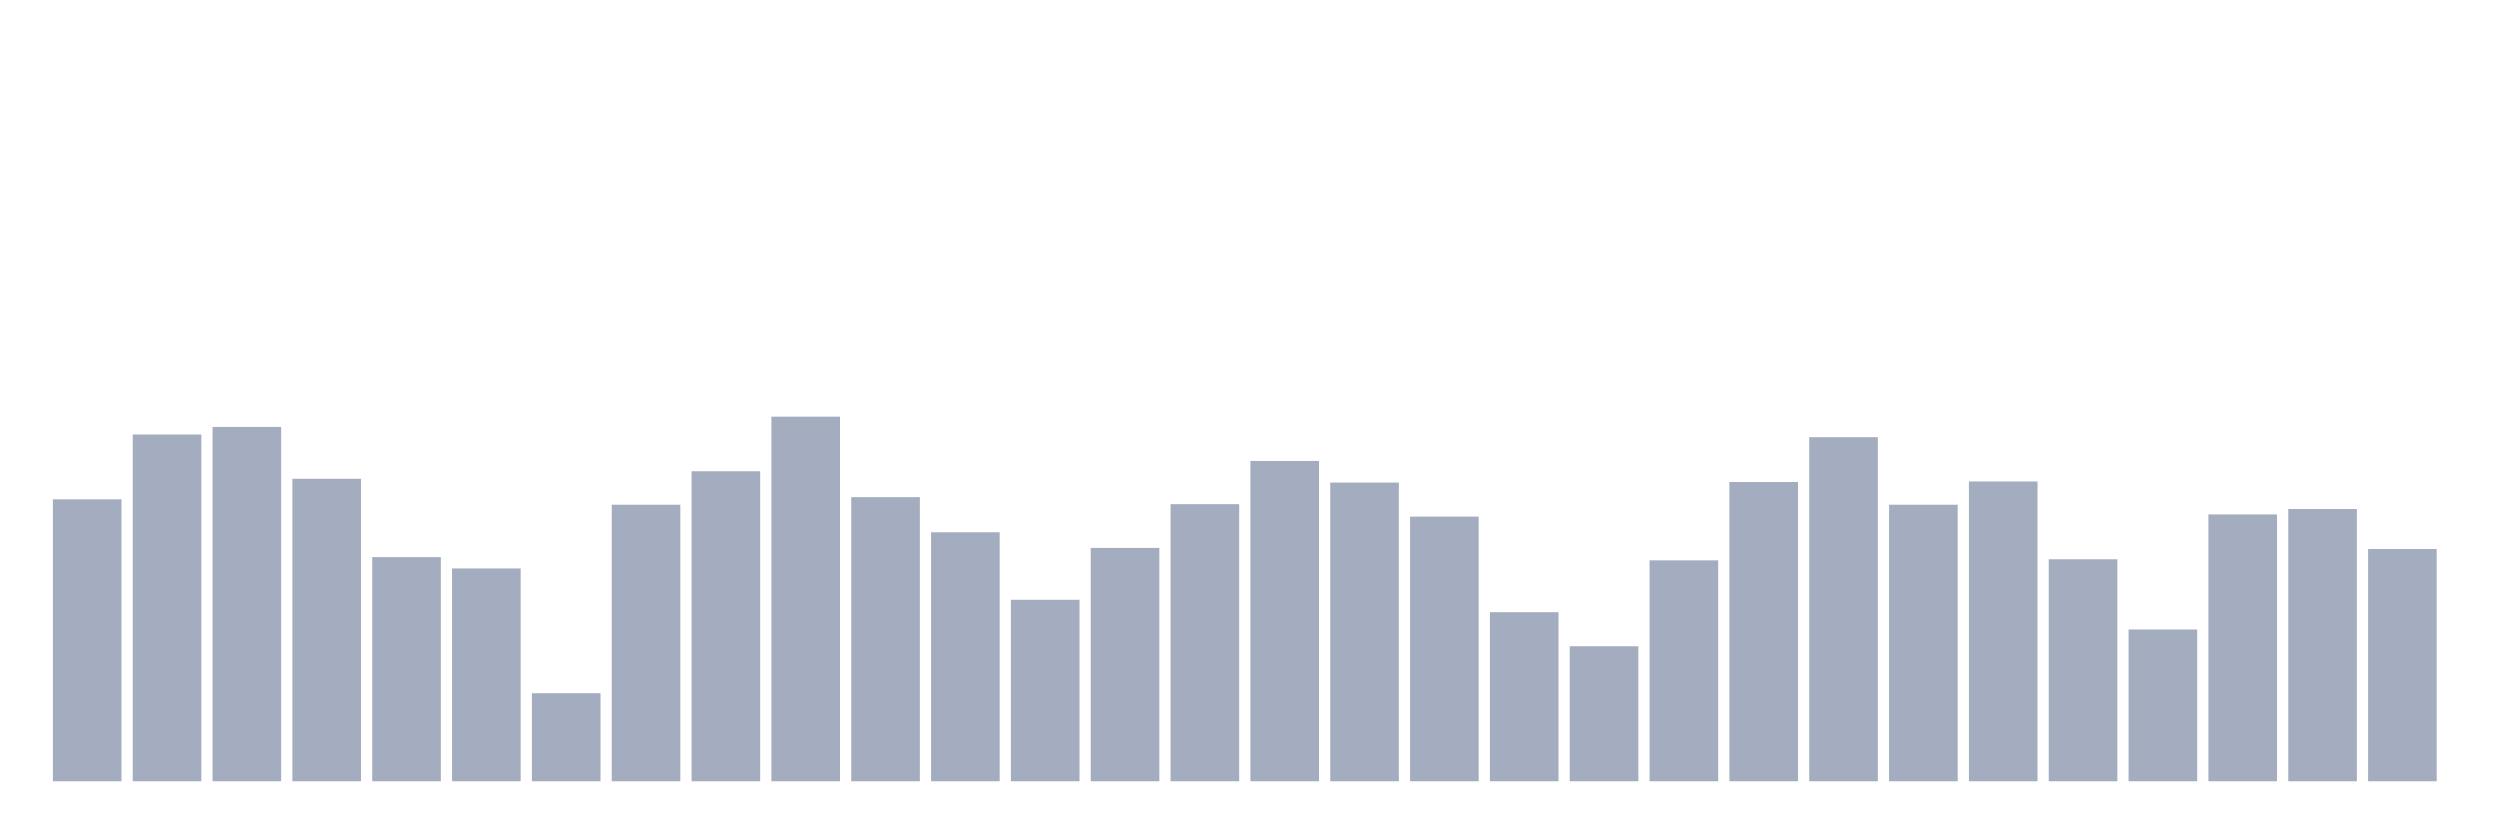 <svg xmlns="http://www.w3.org/2000/svg" viewBox="0 0 480 160"><g transform="translate(10,10)"><rect class="bar" x="0.153" width="13.175" y="85.867" height="54.133" fill="rgb(164,173,192)"></rect><rect class="bar" x="15.482" width="13.175" y="73.422" height="66.578" fill="rgb(164,173,192)"></rect><rect class="bar" x="30.81" width="13.175" y="71.97" height="68.03" fill="rgb(164,173,192)"></rect><rect class="bar" x="46.138" width="13.175" y="81.926" height="58.074" fill="rgb(164,173,192)"></rect><rect class="bar" x="61.466" width="13.175" y="96.963" height="43.037" fill="rgb(164,173,192)"></rect><rect class="bar" x="76.794" width="13.175" y="99.141" height="40.859" fill="rgb(164,173,192)"></rect><rect class="bar" x="92.123" width="13.175" y="123.096" height="16.904" fill="rgb(164,173,192)"></rect><rect class="bar" x="107.451" width="13.175" y="86.904" height="53.096" fill="rgb(164,173,192)"></rect><rect class="bar" x="122.779" width="13.175" y="80.474" height="59.526" fill="rgb(164,173,192)"></rect><rect class="bar" x="138.107" width="13.175" y="70" height="70" fill="rgb(164,173,192)"></rect><rect class="bar" x="153.436" width="13.175" y="85.452" height="54.548" fill="rgb(164,173,192)"></rect><rect class="bar" x="168.764" width="13.175" y="92.193" height="47.807" fill="rgb(164,173,192)"></rect><rect class="bar" x="184.092" width="13.175" y="105.156" height="34.844" fill="rgb(164,173,192)"></rect><rect class="bar" x="199.42" width="13.175" y="95.2" height="44.8" fill="rgb(164,173,192)"></rect><rect class="bar" x="214.748" width="13.175" y="86.8" height="53.2" fill="rgb(164,173,192)"></rect><rect class="bar" x="230.077" width="13.175" y="78.504" height="61.496" fill="rgb(164,173,192)"></rect><rect class="bar" x="245.405" width="13.175" y="82.652" height="57.348" fill="rgb(164,173,192)"></rect><rect class="bar" x="260.733" width="13.175" y="89.185" height="50.815" fill="rgb(164,173,192)"></rect><rect class="bar" x="276.061" width="13.175" y="107.541" height="32.459" fill="rgb(164,173,192)"></rect><rect class="bar" x="291.39" width="13.175" y="114.074" height="25.926" fill="rgb(164,173,192)"></rect><rect class="bar" x="306.718" width="13.175" y="97.585" height="42.415" fill="rgb(164,173,192)"></rect><rect class="bar" x="322.046" width="13.175" y="82.548" height="57.452" fill="rgb(164,173,192)"></rect><rect class="bar" x="337.374" width="13.175" y="73.941" height="66.059" fill="rgb(164,173,192)"></rect><rect class="bar" x="352.702" width="13.175" y="86.904" height="53.096" fill="rgb(164,173,192)"></rect><rect class="bar" x="368.031" width="13.175" y="82.444" height="57.556" fill="rgb(164,173,192)"></rect><rect class="bar" x="383.359" width="13.175" y="97.378" height="42.622" fill="rgb(164,173,192)"></rect><rect class="bar" x="398.687" width="13.175" y="110.859" height="29.141" fill="rgb(164,173,192)"></rect><rect class="bar" x="414.015" width="13.175" y="88.77" height="51.23" fill="rgb(164,173,192)"></rect><rect class="bar" x="429.344" width="13.175" y="87.733" height="52.267" fill="rgb(164,173,192)"></rect><rect class="bar" x="444.672" width="13.175" y="95.407" height="44.593" fill="rgb(164,173,192)"></rect></g></svg>